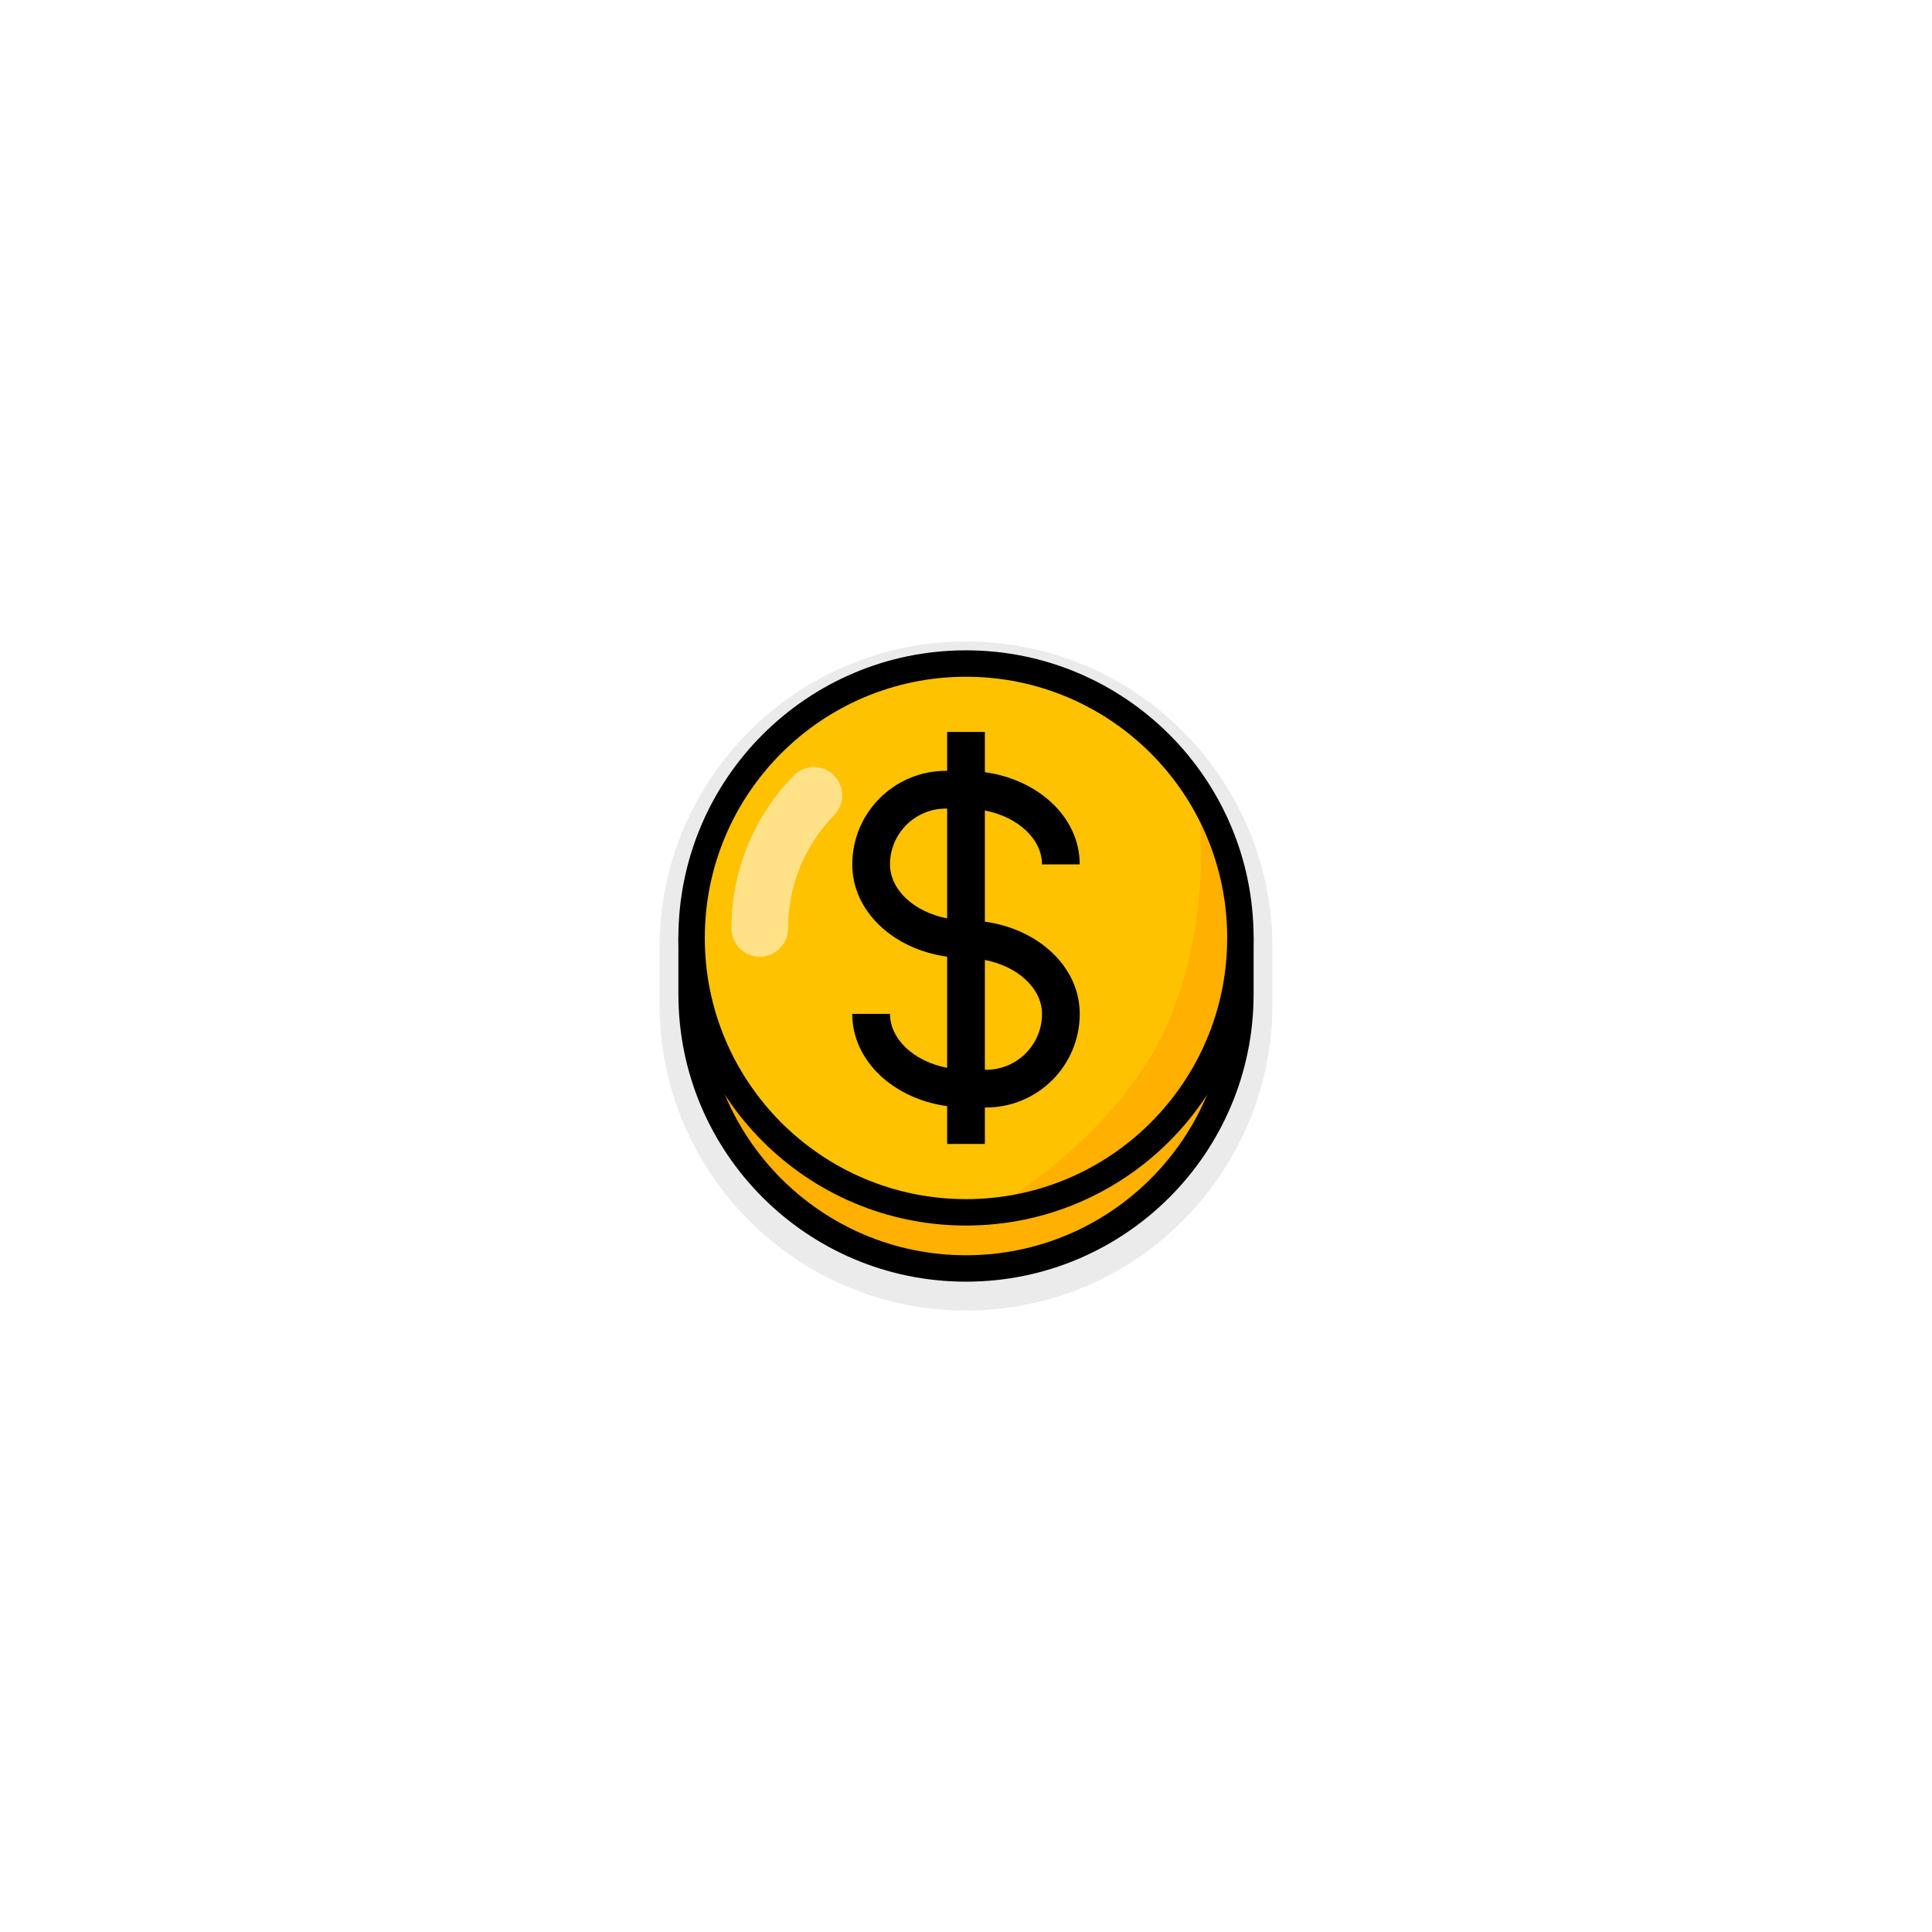 <?xml version="1.0" encoding="UTF-8" standalone="no"?>
<!DOCTYPE svg PUBLIC "-//W3C//DTD SVG 1.1//EN" "http://www.w3.org/Graphics/SVG/1.1/DTD/svg11.dtd">
<!-- Created with Vectornator (http://vectornator.io/) -->
<svg height="100%" stroke-miterlimit="10" style="fill-rule:nonzero;clip-rule:evenodd;stroke-linecap:round;stroke-linejoin:round;" version="1.1" viewBox="0 0 1024 1024" width="100%" xml:space="preserve" xmlns="http://www.w3.org/2000/svg" xmlns:vectornator="http://vectornator.io" xmlns:xlink="http://www.w3.org/1999/xlink">
<defs/>
<g id="Layer-1" vectornator:layerName="Layer 1">
<path d="M512 340C422.276 340 349.562 412.729 349.562 502.438C349.562 509.875 349.562 524.75 349.562 532.188C349.562 621.912 422.292 694.625 512 694.625C601.724 694.625 674.437 621.896 674.438 532.188C674.438 524.75 674.438 509.875 674.438 502.438C674.437 412.713 601.708 340 512 340Z" fill="#000000" fill-opacity="0.08" fill-rule="nonzero" opacity="1" stroke="none" vectornator:layerName="Curve 2"/>
<g opacity="1" vectornator:layerName="Group 13">
<g opacity="1" vectornator:layerName="Group 11">
<path d="M657.438 526.872C657.438 607.195 592.323 672.31 512 672.31C431.677 672.31 366.562 607.195 366.562 526.872L366.562 497.121L657.438 497.121L657.438 526.872Z" fill="#ffb000" fill-rule="nonzero" opacity="1" stroke="none" vectornator:layerName="Oval 2"/>
<path d="M366.562 490.125C362.697 490.125 359.562 493.259 359.562 497.125L359.562 526.875C359.562 611.064 427.811 679.312 512 679.312C596.189 679.312 664.438 611.064 664.438 526.875C664.438 525.945 664.438 498.055 664.438 497.125C664.438 493.259 661.304 490.125 657.438 490.125L366.562 490.125ZM373.562 504.125L650.438 504.125C650.438 512.256 650.438 526.164 650.438 526.875C650.438 603.332 588.457 665.313 512 665.312C435.543 665.312 373.562 603.332 373.562 526.875L373.562 504.125Z" fill="#000000" fill-rule="nonzero" opacity="1" stroke="none" vectornator:layerName="Curve 1"/>
</g>
<g opacity="1" vectornator:layerName="Group 12">
<path d="M366.562 497.121C366.562 416.798 431.677 351.683 512 351.683C592.323 351.683 657.438 416.798 657.438 497.121C657.438 577.444 592.323 642.559 512 642.559C431.677 642.559 366.562 577.444 366.562 497.121Z" fill="#ffc200" fill-rule="nonzero" opacity="1" stroke="none" vectornator:layerName="Oval 3"/>
<path d="M634.658 418.185C634.658 418.185 645.433 485.689 617.318 546.001C589.202 606.312 521.455 643.51 521.455 643.51C521.455 643.51 586.346 625.626 608.01 605.986C629.674 586.346 647.961 560.941 654.452 538.151C660.943 515.362 661.714 476.44 653.287 458.109C644.86 439.779 634.658 418.185 634.658 418.185Z" fill="#ffb000" fill-rule="nonzero" opacity="1" stroke="none" vectornator:layerName="Curve 1"/>
<path d="M512 344.688C427.811 344.688 359.562 412.936 359.562 497.125C359.562 581.314 427.811 649.562 512 649.562C596.189 649.562 664.438 581.314 664.438 497.125C664.438 412.936 596.189 344.688 512 344.688ZM512 358.688C588.457 358.688 650.438 420.668 650.438 497.125C650.438 573.582 588.457 635.562 512 635.562C435.543 635.562 373.562 573.582 373.562 497.125C373.562 420.668 435.543 358.688 512 358.688Z" fill="#000000" fill-rule="nonzero" opacity="1" stroke="none" vectornator:layerName="Curve 2"/>
<path d="M431.219 406.562C427.38 406.607 423.551 408.131 420.656 411.094C399.652 432.593 387.687 461.396 387.688 492.062C387.688 500.347 394.403 507.062 402.688 507.063C410.972 507.063 417.688 500.347 417.688 492.062C417.688 469.312 426.543 447.981 442.125 432.031C447.914 426.106 447.801 416.633 441.875 410.844C438.912 407.949 435.057 406.518 431.219 406.562Z" fill="#ffe287" fill-rule="nonzero" opacity="1" stroke="none" vectornator:layerName="Curve 3"/>
</g>
<path d="M502 387.938L502 408.562L501.344 408.562C473.945 408.562 451.719 430.758 451.719 458.156C451.719 483.248 473.78 503.191 502 507.063L502 565.969C484.371 562.601 471.719 550.713 471.719 537.375L451.719 537.375C451.719 562.466 473.78 582.41 502 586.281L502 606.312L522 606.312L522 587L522.656 587C550.055 587 572.281 564.774 572.281 537.375C572.281 512.284 550.22 492.366 522 488.5L522 429.594C539.629 432.954 552.281 444.818 552.281 458.156L572.281 458.156C572.281 433.065 550.22 413.148 522 409.281L522 387.938L502 387.938ZM501.344 428.562L502 428.562L502 486.75C484.371 483.383 471.719 471.494 471.719 458.156C471.719 441.803 484.991 428.563 501.344 428.562ZM522 508.813C539.629 512.173 552.281 524.037 552.281 537.375C552.281 553.728 539.009 567 522.656 567L522 567L522 508.813Z" fill="#000000" fill-rule="nonzero" opacity="1" stroke="none" vectornator:layerName="Curve 1"/>
</g>
</g>
</svg>

